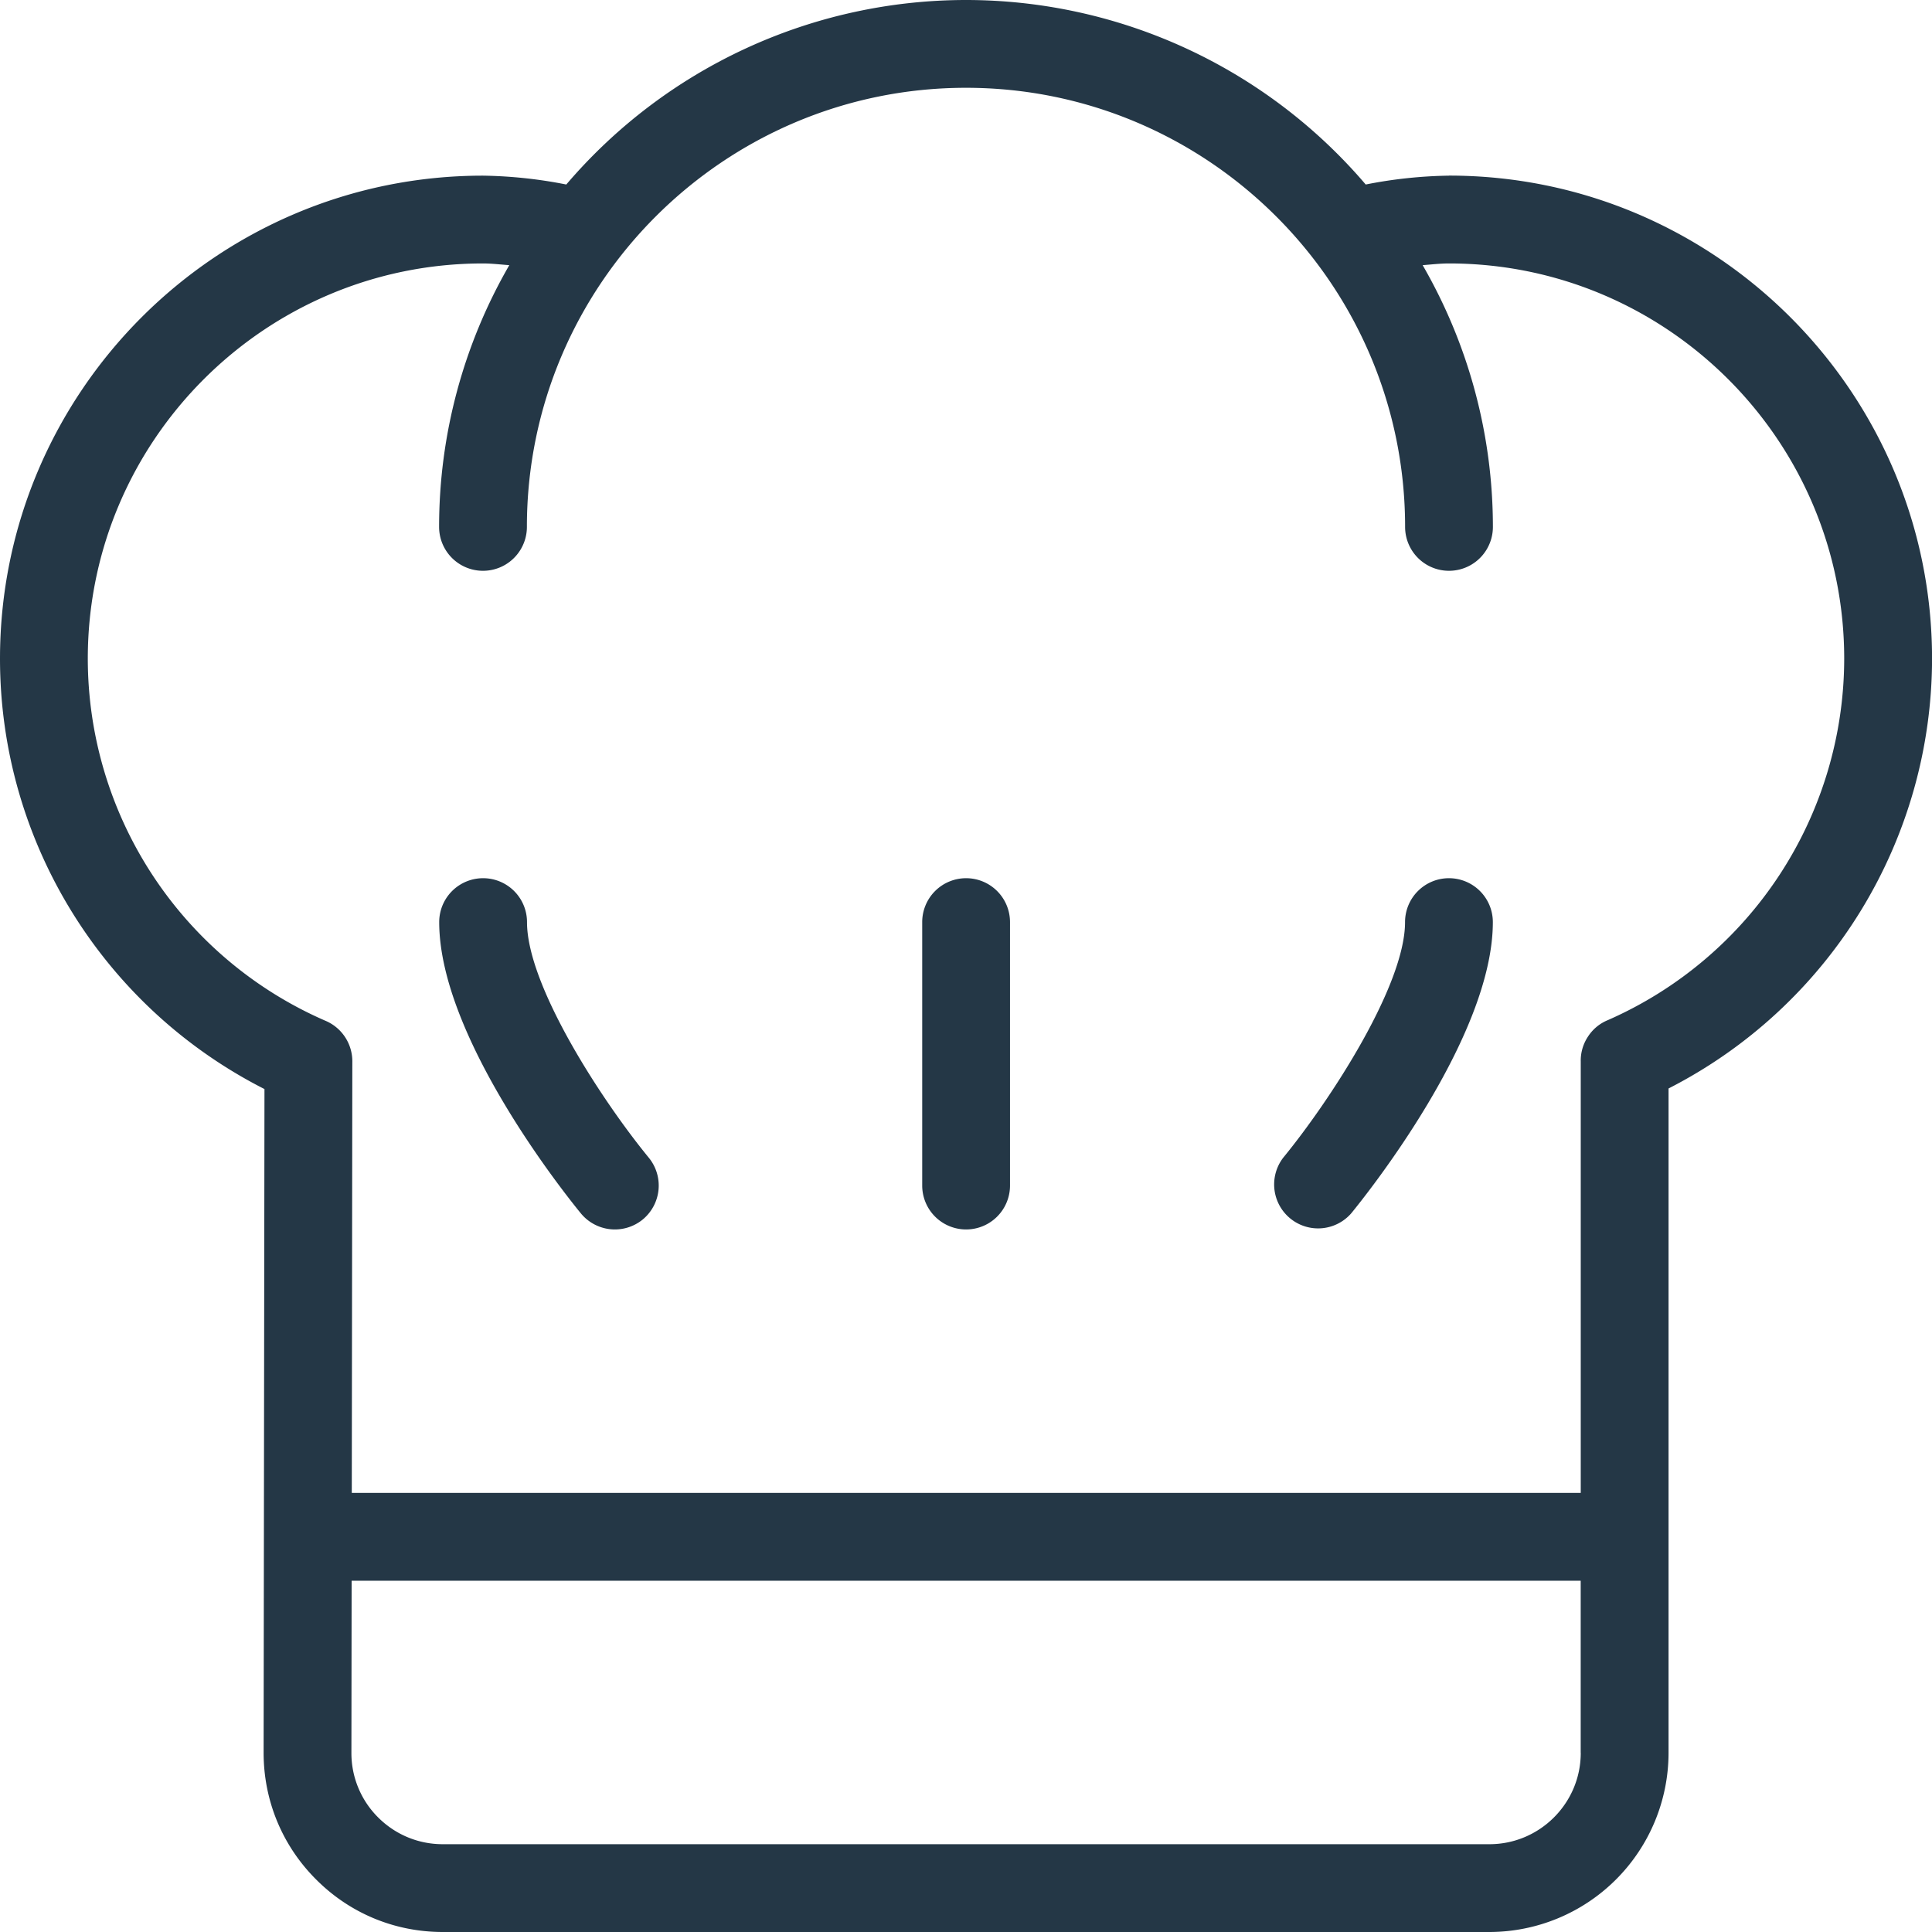 <svg width="36" height="36" fill="none" xmlns="http://www.w3.org/2000/svg"><g clip-path="url(#clip0_416_52)" fill="#243746"><path d="M9.82 17.182a.818.818 0 10-1.636 0c0 2.148 2.37 5.098 2.64 5.428a.82.82 0 001.152.114.82.82 0 00.113-1.152c-.877-1.07-2.269-3.206-2.269-4.39zm17.179-.818a.818.818 0 00-.818.818c0 1.18-1.392 3.319-2.27 4.39a.819.819 0 001.266 1.038c.27-.33 2.64-3.28 2.64-5.428a.818.818 0 00-.818-.818zm-8.997 0a.818.818 0 00-.818.818v4.909a.818.818 0 101.636 0v-4.91a.818.818 0 00-.818-.817z"/><path d="M27 3.273a8.57 8.57 0 00-1.552.165A9.793 9.793 0 0018 0a9.793 9.793 0 00-7.448 3.438A8.578 8.578 0 009 3.273c-4.963 0-9 4.037-9 9 0 3.4 1.918 6.492 4.928 8.02l-.016 12.365c0 .892.346 1.731.977 2.362.63.633 1.469.98 2.362.98h19.502a3.342 3.342 0 003.338-3.338v-12.38a9 9 0 004.91-8.01c-.001-4.962-4.038-9-9.001-9zm2.455 29.389c0 .938-.764 1.702-1.702 1.702H8.25c-.455 0-.883-.178-1.205-.5a1.69 1.69 0 01-.497-1.204l.004-3.205h22.902v3.207zm.506-13.654a.802.802 0 00-.373.31.808.808 0 00-.133.465v8.035h-22.9l.01-8.024a.82.82 0 00-.509-.777 7.362 7.362 0 01-4.42-6.744c0-4.06 3.303-7.364 7.364-7.364.159 0 .326.02.49.032a9.747 9.747 0 00-1.308 4.877.818.818 0 101.636 0c0-4.511 3.67-8.182 8.182-8.182 4.511 0 8.182 3.671 8.182 8.182a.818.818 0 101.636 0 9.747 9.747 0 00-1.309-4.877c.165-.013.332-.032.491-.032 4.06 0 7.364 3.303 7.364 7.364a7.365 7.365 0 01-4.403 6.735z"/></g><defs><clipPath id="clip0_416_52"><path fill="#fff" d="M0 0h36v36H0z"/></clipPath></defs></svg>
